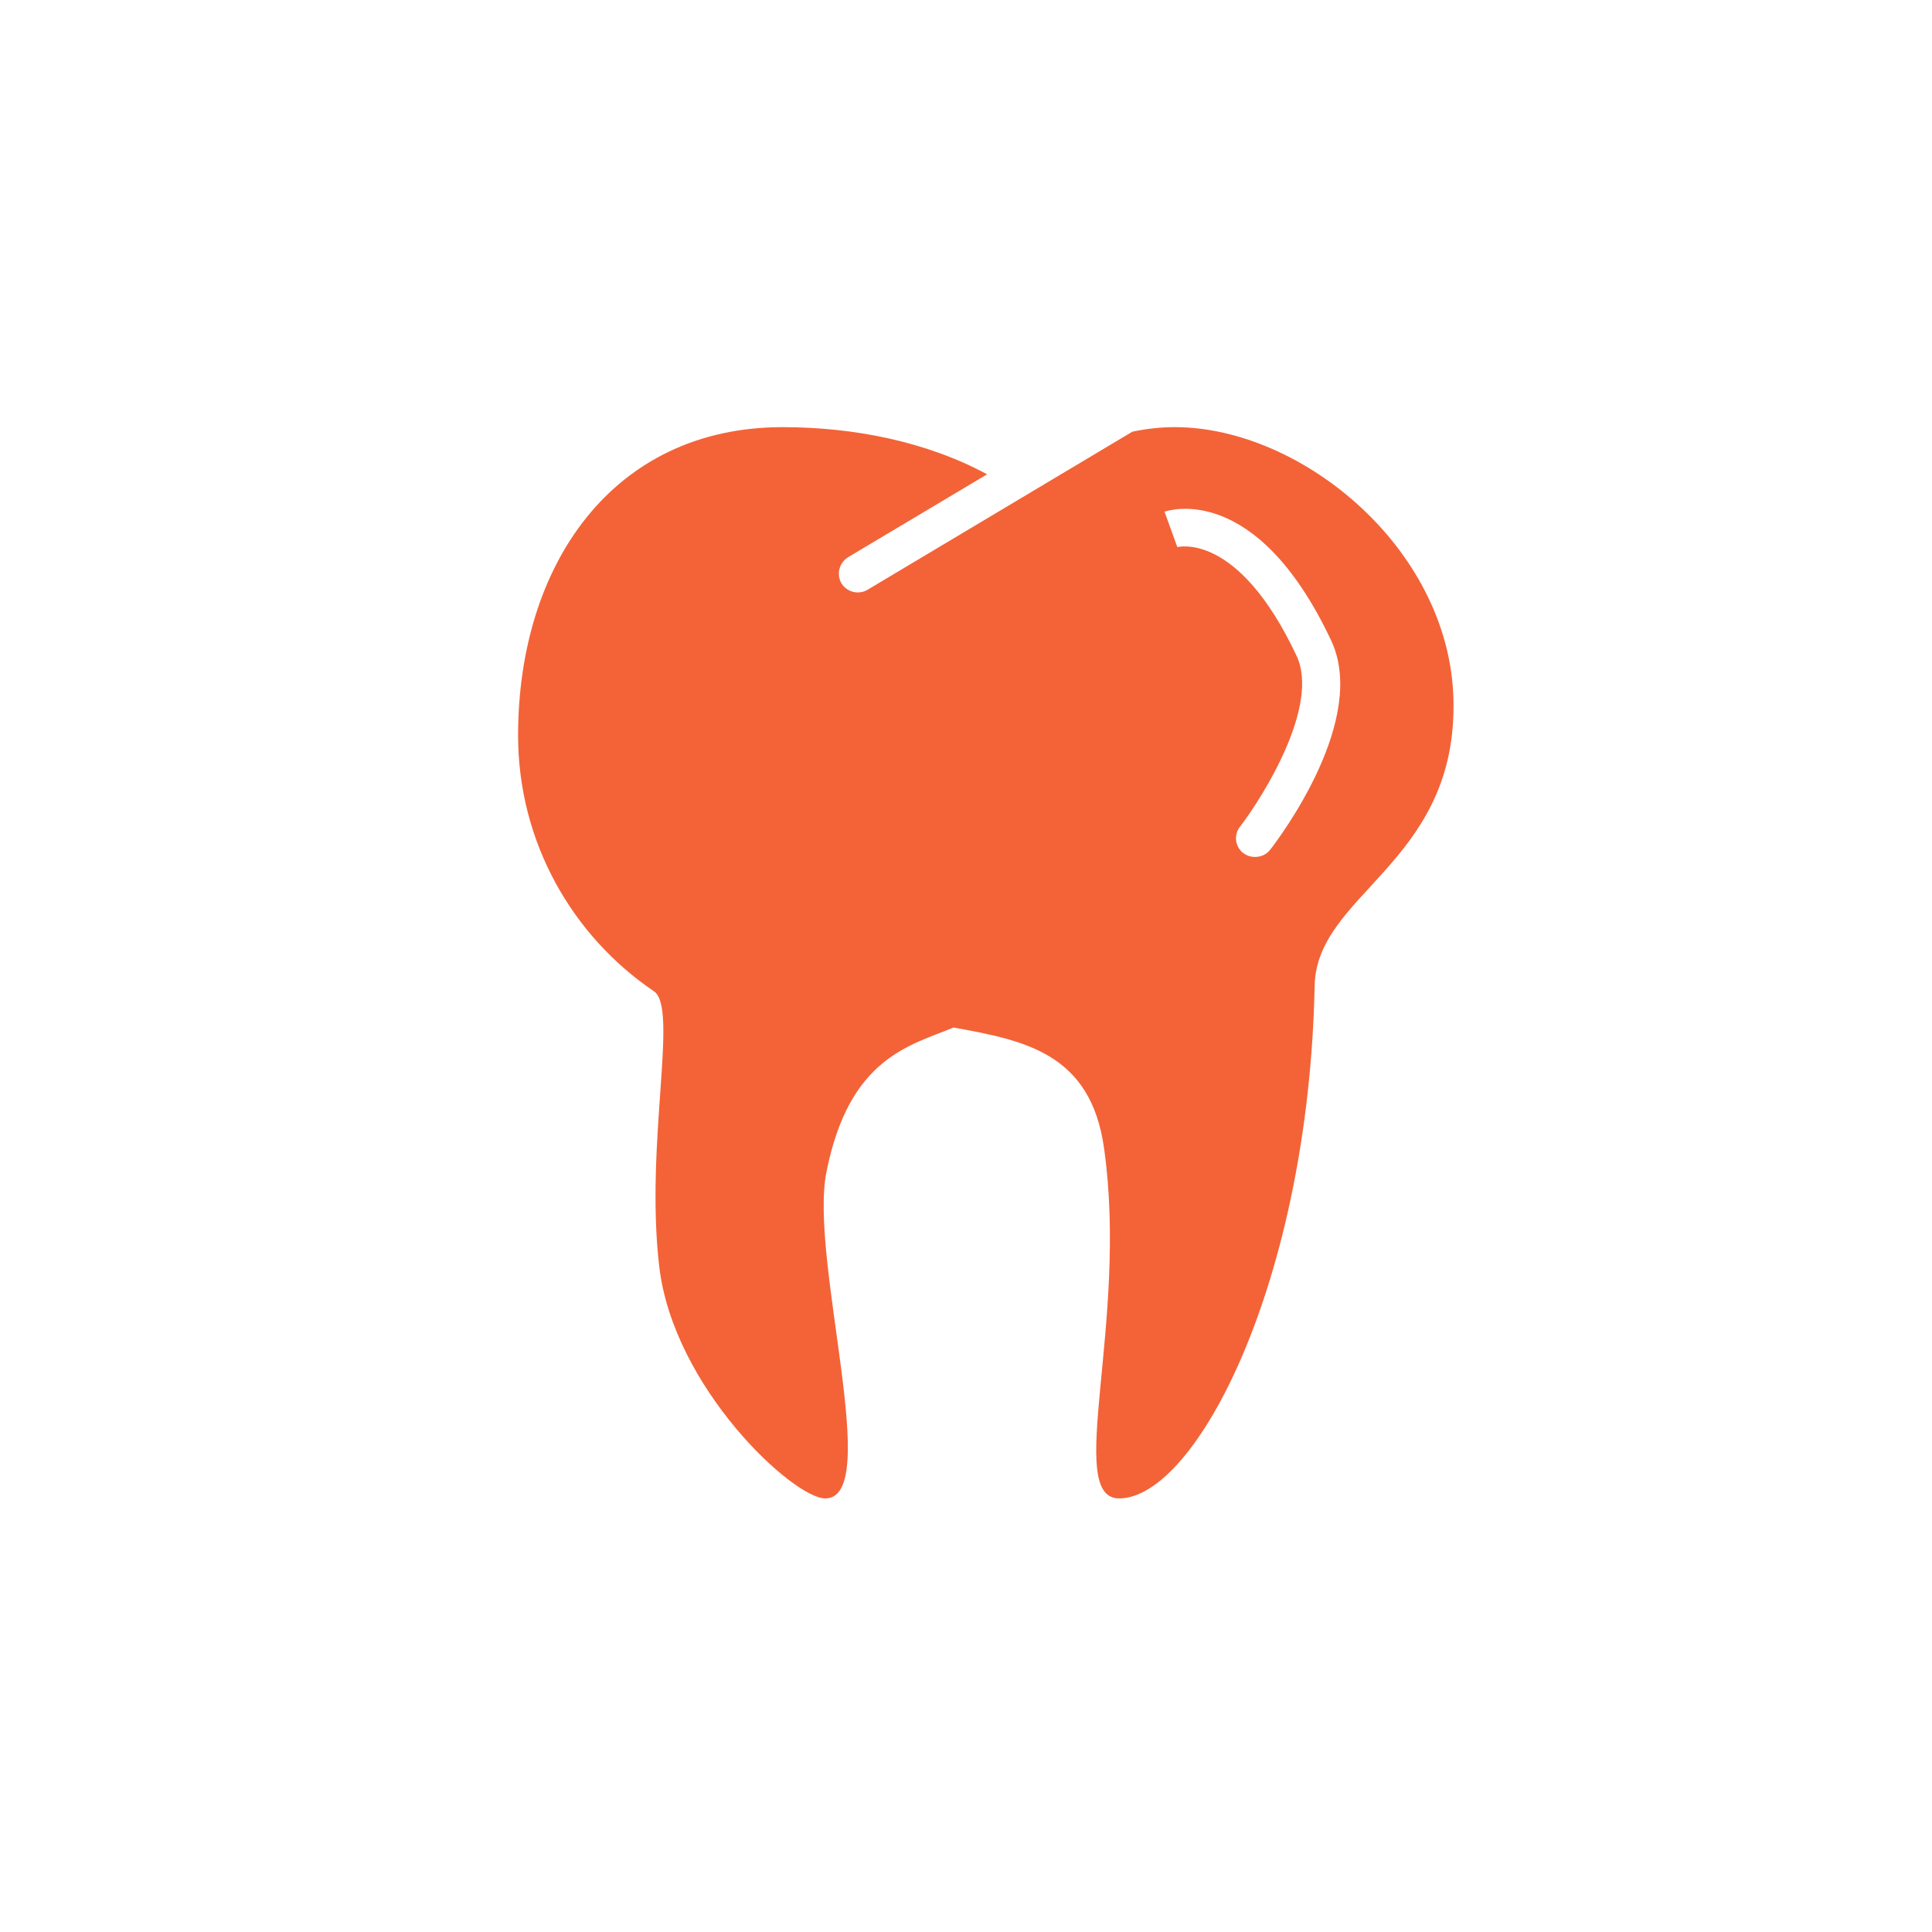 <?xml version="1.0" encoding="UTF-8"?>
<svg width="100pt" height="100pt" version="1.1" viewBox="0 0 100 100" xmlns="http://www.w3.org/2000/svg">
 <path d="m60.801 22.109c-0.703 0-1.445 0.078-2.188 0.234l-13.711 8.184c-0.156 0.098-0.332 0.137-0.508 0.137-0.332 0-0.664-0.176-0.84-0.469-0.273-0.469-0.117-1.055 0.332-1.348l7.207-4.297c-3.144-1.699-6.914-2.441-10.586-2.441-8.809 0-13.691 7.148-13.691 15.957 0 5.508 2.793 10.371 7.031 13.242 1.289 0.859-0.469 7.852 0.273 14.238 0.742 6.309 6.953 12.012 8.594 12.012 3.008 0-0.84-12.363 0.059-16.875 1.172-5.957 4.336-6.562 6.582-7.5 3.613 0.664 7.109 1.289 7.793 6.269 1.27 9.004-2.07 18.105 0.781 18.105 3.945 0 9.805-11.152 10.117-26.543 0.098-4.727 7.188-6.309 7.188-14.453 0.039-7.969-7.773-14.453-14.434-14.453zm4.941 21.875c-0.195 0.254-0.488 0.371-0.781 0.371-0.215 0-0.41-0.059-0.605-0.195-0.43-0.332-0.508-0.938-0.176-1.367 1.23-1.602 4.141-6.289 2.93-8.848-3.047-6.484-6.152-5.625-6.191-5.625h0.02l-0.664-1.836c0.195-0.059 4.727-1.582 8.613 6.641 1.953 4.082-2.617 10.176-3.144 10.859z" fill="#f36337"/>
</svg>
